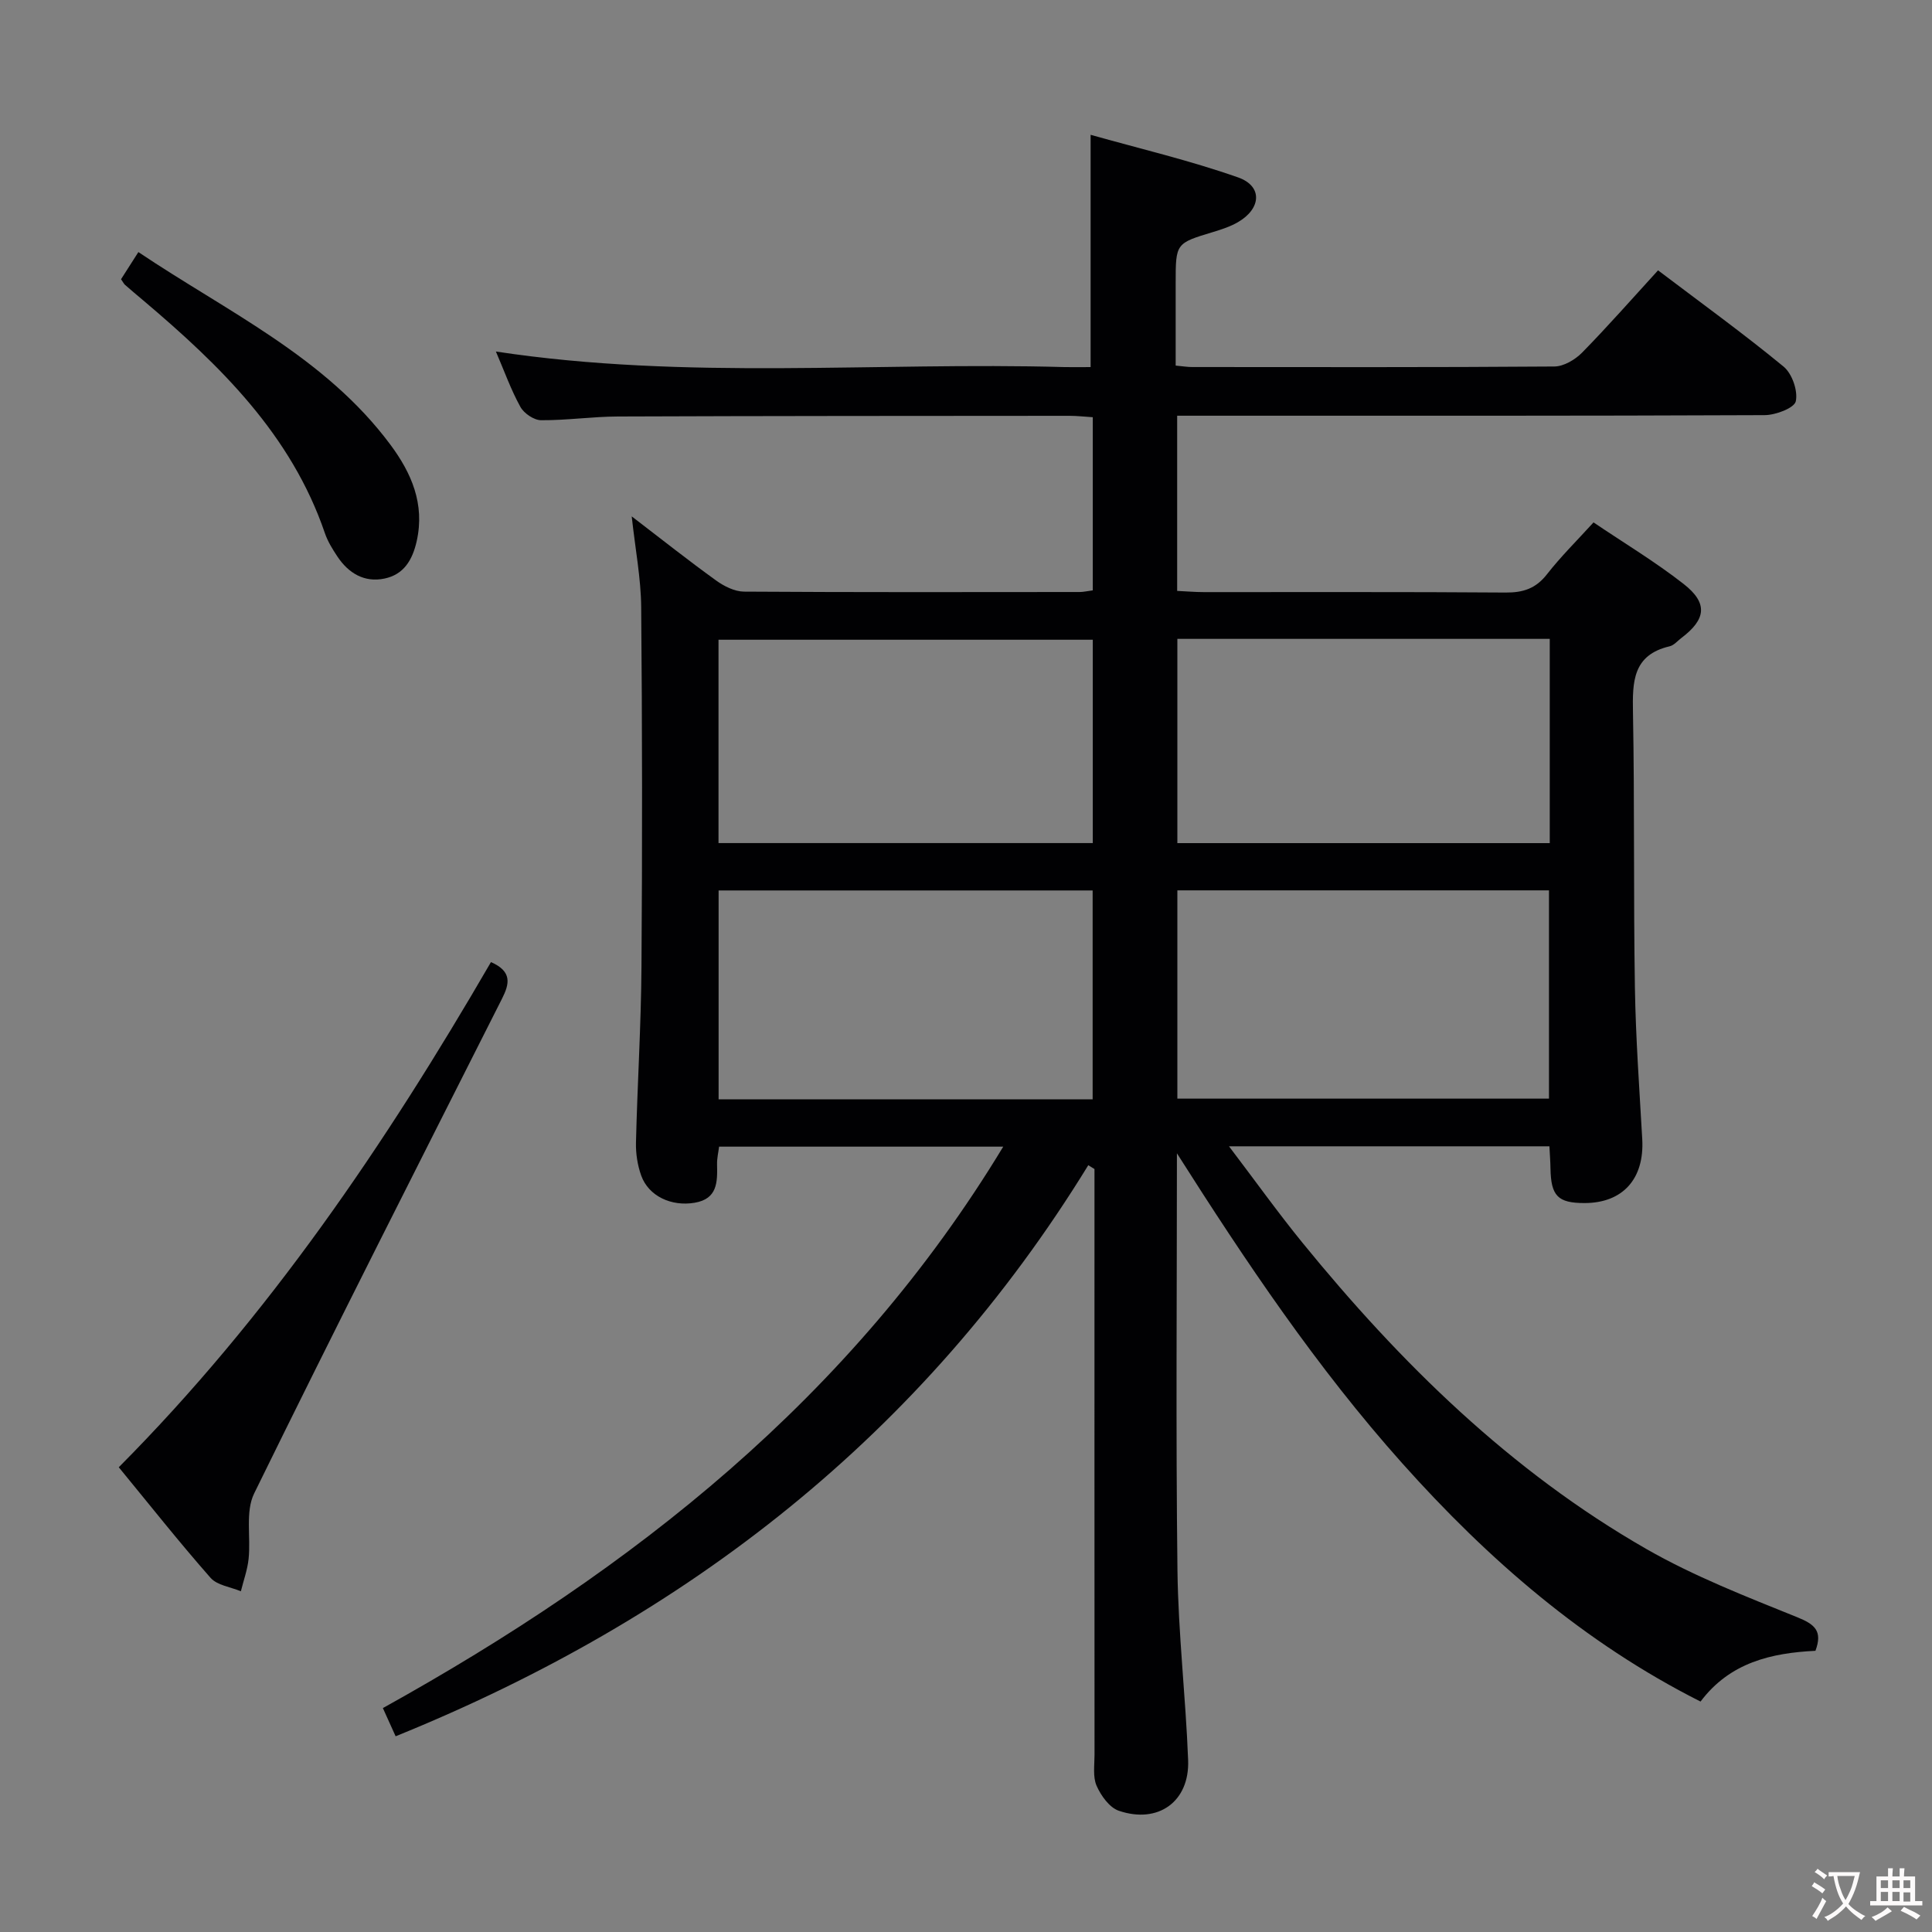 <svg enable-background="new 0 0 400 400" viewBox="0 0 400 400" xmlns="http://www.w3.org/2000/svg"><rect x="0" y="0" width="400" height="400" fill="#808080" stroke="none"/><g fill="#010103"><path d="m243.67 238.78c0 28.78-.24 57.56.11 86.33.16 13.11 1.71 26.21 2.21 39.32.32 8.55-6.17 13.25-14.35 10.47-1.94-.66-3.7-3.13-4.6-5.17-.81-1.84-.43-4.26-.43-6.42-.02-38.66-.01-77.32-.01-115.98 0-1.76 0-3.52 0-5.29-.43-.27-.86-.53-1.28-.8-34.23 55.75-82.93 93.73-143.41 118.24-.86-1.9-1.64-3.63-2.64-5.84 51.72-28.69 97.01-64.28 128.44-116.24-19.99 0-39.2 0-58.83 0-.14 1.14-.45 2.41-.42 3.67.08 3.64.12 7.15-4.66 7.95-4.8.81-9.51-1.37-11.04-5.62-.77-2.14-1.14-4.55-1.09-6.82.29-12.14 1.06-24.28 1.14-36.42.18-24.83.16-49.66-.06-74.48-.05-5.92-1.2-11.83-1.96-18.77 6.24 4.78 11.76 9.16 17.48 13.28 1.65 1.19 3.83 2.28 5.77 2.3 23.16.15 46.33.1 69.49.08.8 0 1.6-.2 2.72-.34 0-11.92 0-23.66 0-35.85-1.65-.1-3.23-.29-4.82-.29-31.16.02-62.32.02-93.48.14-5.31.02-10.63.81-15.93.77-1.48-.01-3.55-1.42-4.29-2.78-1.96-3.55-3.33-7.43-5.06-11.44 39.53 5.99 78.68 2.12 117.71 3.22 1.8.04 3.62 0 5.42 0 0-15.81 0-31.33 0-48.09 10.1 2.85 20.5 5.29 30.53 8.82 5.13 1.8 4.82 6.47-.05 9.28-1.56.9-3.33 1.48-5.07 2.01-7.79 2.35-7.8 2.32-7.8 10.6v17.07c1.48.14 2.44.3 3.4.3 25 .01 49.99.08 74.99-.11 1.95-.01 4.32-1.41 5.76-2.88 5.34-5.44 10.38-11.19 15.72-17.03 8.89 6.73 17.65 13.07 25.98 19.92 1.77 1.45 3.01 5.02 2.54 7.19-.31 1.4-4.17 2.86-6.45 2.87-38.49.17-76.99.12-115.48.12-1.96 0-3.91 0-6.15 0v36.27c1.95.09 3.72.25 5.49.25 20.83.02 41.66-.07 62.49.09 3.65.03 6.28-.83 8.58-3.78 2.84-3.64 6.16-6.92 9.64-10.74 6.36 4.29 12.78 8.15 18.64 12.73 5.1 3.98 4.68 7.32-.45 11.2-.8.6-1.53 1.51-2.43 1.72-7.65 1.79-7.71 7.35-7.59 13.69.35 18.99.09 37.99.4 56.98.17 10.47.93 20.92 1.52 31.38.46 8.2-4.02 13.22-11.97 13.22-5.5 0-6.93-1.47-7.03-7.16-.02-1.46-.14-2.91-.22-4.59-21.85 0-43.41 0-66.34 0 5.44 7.16 10.12 13.71 15.19 19.94 20.33 24.96 43.11 47.32 71.22 63.43 9.88 5.66 20.64 9.85 31.24 14.13 3.67 1.48 5.28 2.87 3.77 6.95-9.07.45-17.69 2.38-23.79 10.51-24.2-12.2-44.02-29.48-61.75-49.32-17.69-19.8-32.4-41.73-46.66-64.19zm-94.89-11.17h77.44c0-14.57 0-28.94 0-43.25-26.02 0-51.71 0-77.44 0zm94.98-.15h76.94c0-14.6 0-28.84 0-43.12-25.82 0-51.34 0-76.94 0zm-17.51-95.01c-26.03 0-51.72 0-77.49 0v42.1h77.49c0-14.29 0-28.2 0-42.1zm94.61-.18c-25.91 0-51.33 0-77.1 0v42.29h77.1c0-14.17 0-27.96 0-42.29z"/><path d="m101.65 199.19c4.44 1.95 3.83 4.52 2.29 7.57-17.21 34.09-34.51 68.14-51.32 102.44-1.86 3.79-.67 9.02-1.15 13.55-.24 2.27-1.05 4.48-1.6 6.71-2.13-.9-4.91-1.23-6.28-2.79-6.47-7.35-12.56-15.05-19-22.89 31.04-31.23 55.21-66.93 77.06-104.59z"/><path d="m25.06 57.81c1.18-1.85 2.24-3.5 3.59-5.62 18.43 12.38 38.67 21.7 52.18 39.88 4.34 5.84 7.16 12.24 5.45 19.94-.89 3.98-2.71 6.96-6.7 7.78-4.16.86-7.44-1.12-9.74-4.59-1.01-1.52-2-3.12-2.58-4.83-6.96-20.39-21.69-34.71-37.56-48.14-1.27-1.07-2.55-2.14-3.8-3.24-.24-.2-.38-.52-.84-1.18z"/></g><path d="m377.9 391.2c-.2.3-.4.5-.6.8-.7-.6-1.4-1-2.2-1.5.2-.3.4-.5.5-.8.6.4 1.4.8 2.3 1.5zm-1.8 6.1c-.2-.2-.5-.4-.9-.6.4-.6.8-1.2 1.2-1.9s.7-1.3.9-1.9c.3.3.5.5.8.7-.7 1.3-1.4 2.6-2 3.7zm2.2-9c-.3.3-.5.5-.6.8-.6-.6-1.3-1.1-2-1.5.3-.3.5-.5.6-.7.6.5 1.3.9 2 1.4zm.3.2v-.9h2 4.5c-.3 1.3-.6 2.5-1 3.6s-.9 2.1-1.4 3c.4.5 1 1 1.6 1.4s1.2.8 1.9 1.1c-.3.2-.5.4-.8.8-.4-.3-1-.7-1.6-1.2s-1.2-1.1-1.6-1.6c-.5.6-1.1 1.1-1.7 1.6s-1.4.9-2.1 1.4c-.1-.3-.3-.5-.7-.8.6-.2 1.2-.5 1.9-1s1.4-1.1 2-1.8c-.5-.8-.9-1.6-1.2-2.5s-.6-2-.8-3.2c-.4.1-.7.1-1 .1zm2.5 2.7c.3 1 .7 1.7 1 2.2.3-.5.6-1.1 1-2s.6-1.9.9-3h-3.2-.4c.1.9.3 1.8.7 2.8z" fill="#fcfafa"/><path d="m396.5 388.5v1.5 3.6h1.5v.9c-.4 0-1 0-1.7 0h-7.9c-.5 0-.9 0-1.2 0v-.9h1.3v-3.5c0-.7 0-1.2 0-1.6h2.4c0-.8 0-1.4 0-1.7h1c0 .3-.1.8-.1 1.7h1.5c0-.8 0-1.4 0-1.7h1c0 .3-.1.9-.1 1.7zm-8.2 9.2c-.2-.3-.5-.5-.8-.8.8-.3 1.4-.6 1.9-.9s1-.7 1.4-1.1c.3.3.6.5.9.8-1.6 1-2.8 1.6-3.4 2zm2.6-6.8v-1.6h-1.5v1.6zm0 2.7v-1.9h-1.5v1.9zm2.4-2.7v-1.6h-1.5v1.6zm0 2.7v-1.9h-1.5v1.9zm.2 2 .7-.8c.4.2.9.5 1.6.8s1.3.7 1.8 1c-.3.3-.5.5-.8.8-.4-.3-1.5-1-3.3-1.8zm2-4.7v-1.6h-1.4v1.6zm0 2.8v-1.9h-1.4v1.9z" fill="#fcfafa"/></svg>